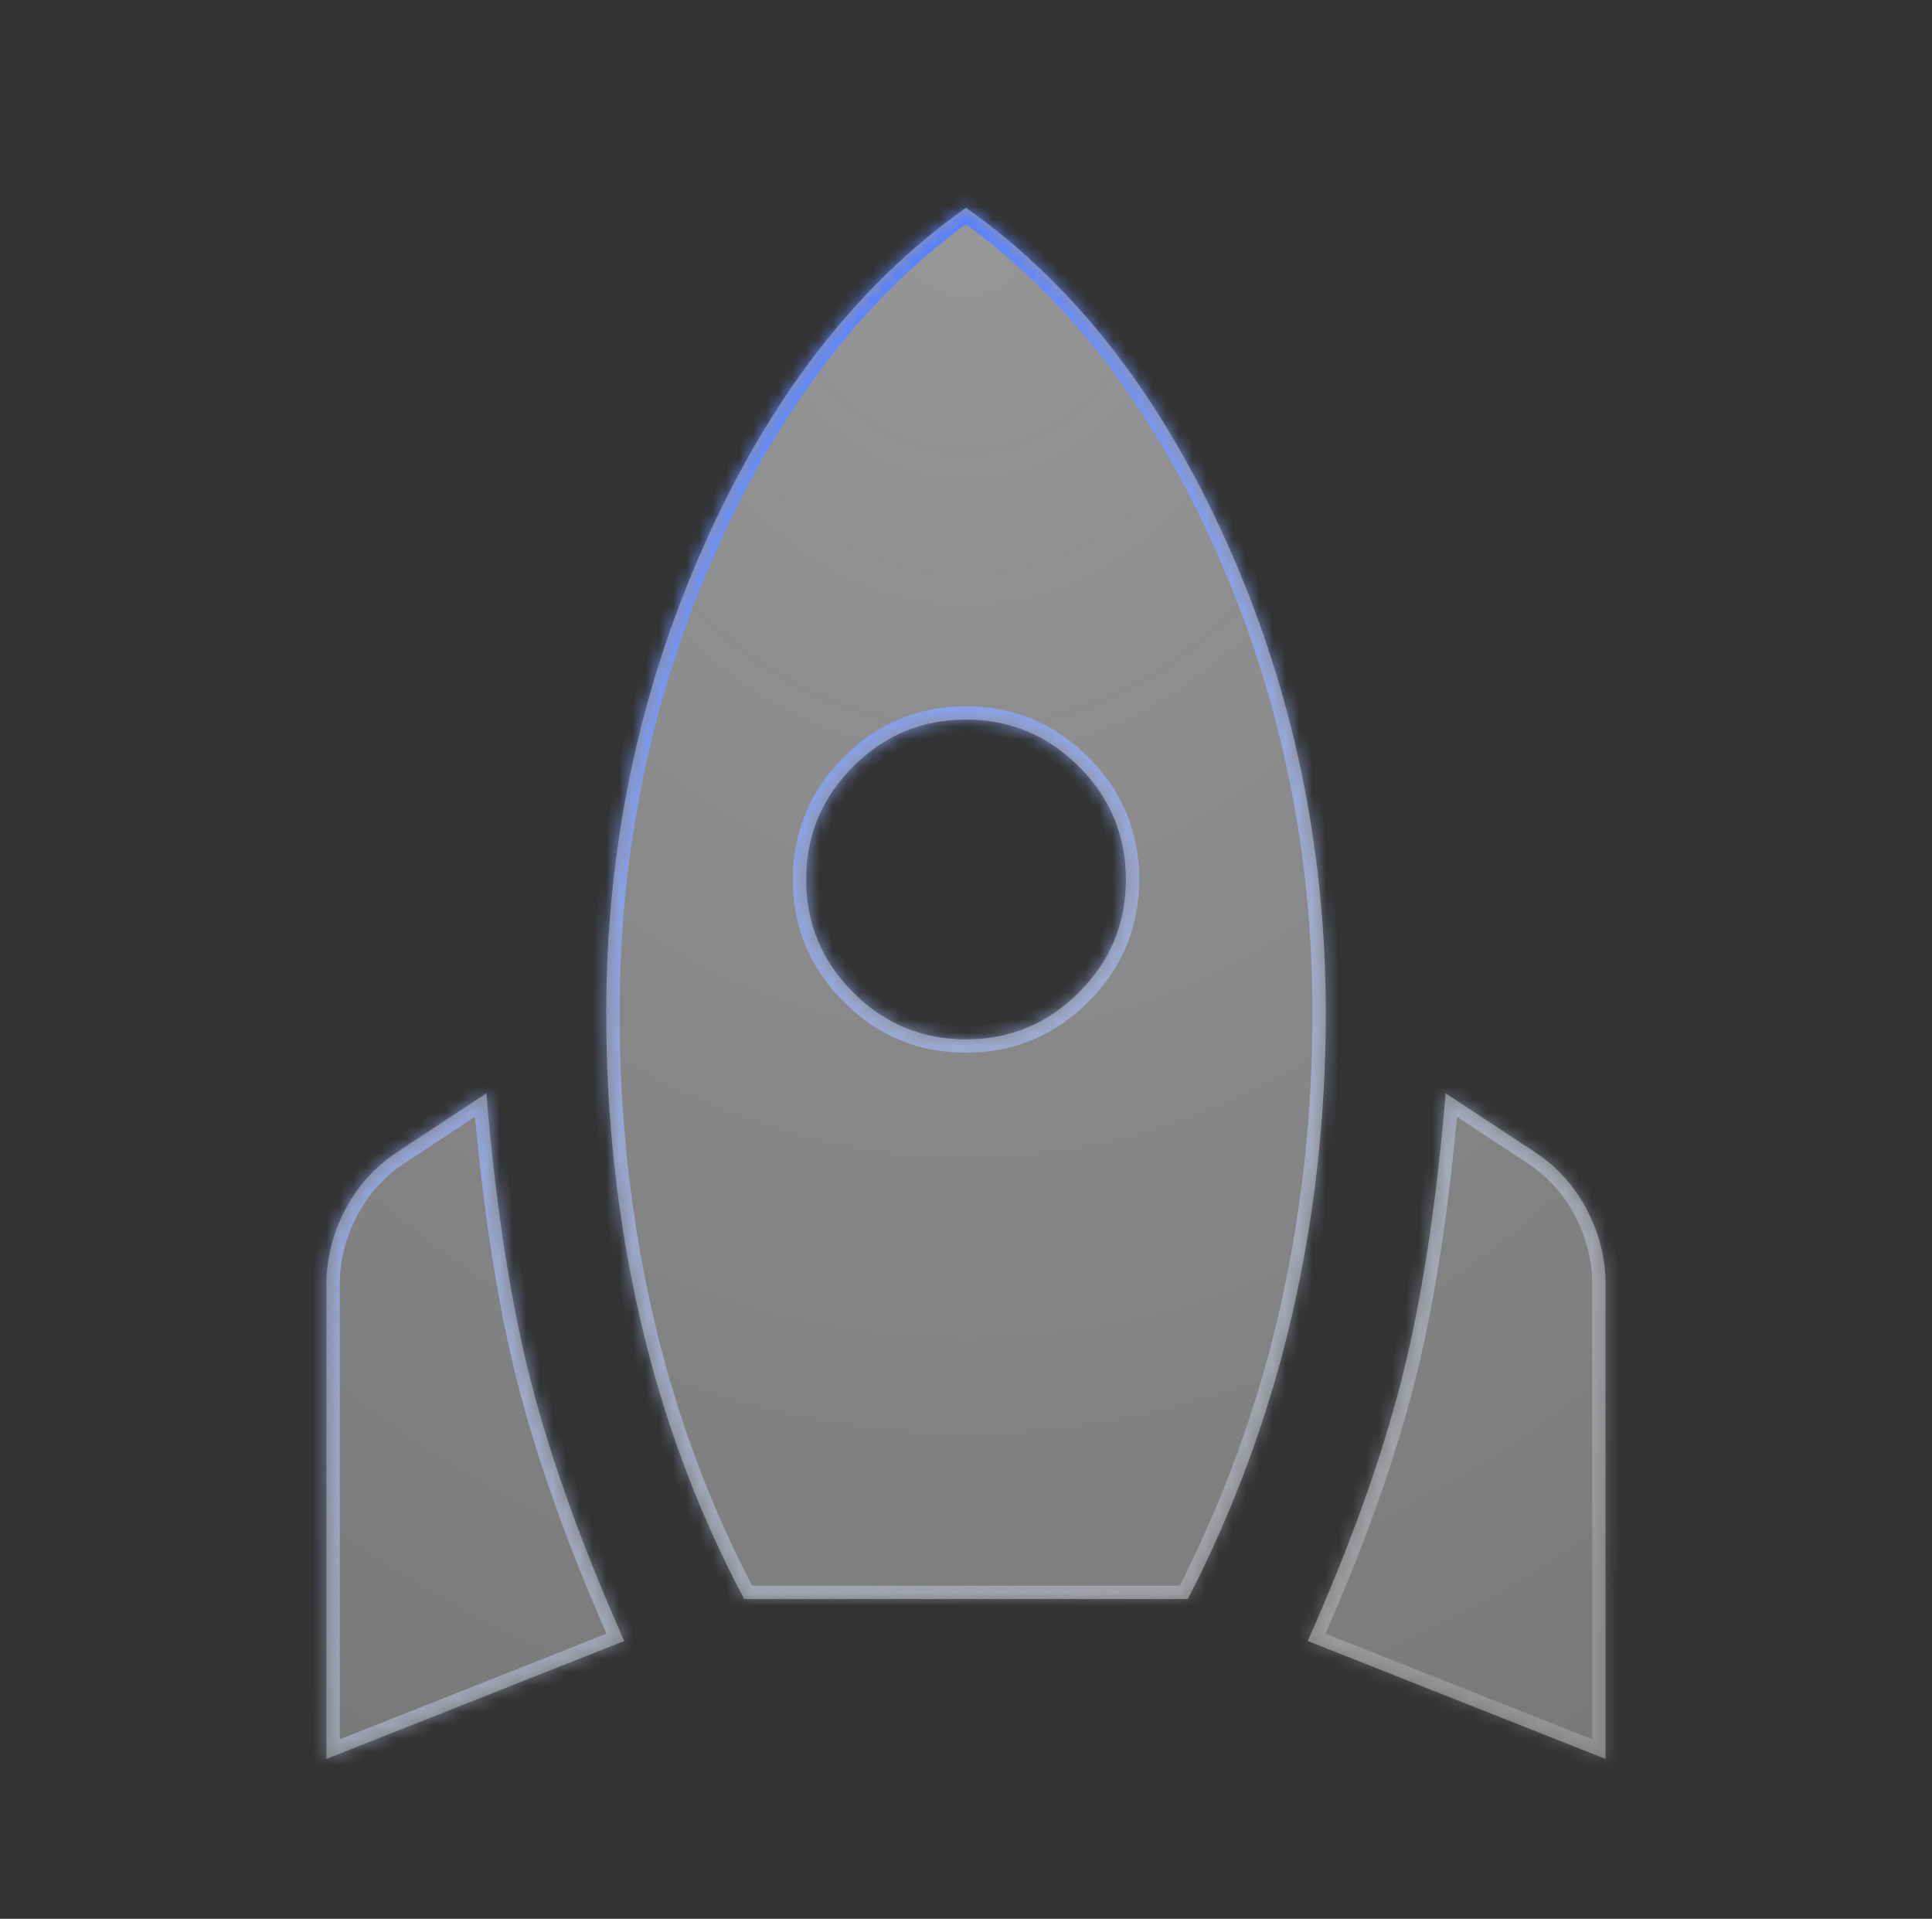 <svg width="145" height="144" viewBox="0 0 145 144" fill="none" xmlns="http://www.w3.org/2000/svg">
<rect x="0" y="0" width="145" height="144" fill="#333333" stroke="none"/>
<mask id="path-1-inside-1_312_558" fill="white">
<path d="M24.5 132V96.45C24.5 94.45 24.976 92.55 25.928 90.75C26.88 88.95 28.204 87.5 29.9 86.4L36.5 82.05C37.2 90.45 38.3 97.6 39.8 103.5C41.3 109.4 43.65 115.95 46.85 123.15L24.5 132ZM55.85 120C52.35 113.4 49.75 106.4 48.05 99C46.35 91.6 45.5 83.95 45.5 76.05C45.5 63.55 47.976 51.776 52.928 40.728C57.88 29.68 64.404 21.304 72.5 15.6C80.6 21.3 87.126 29.676 92.078 40.728C97.03 51.78 99.504 63.554 99.5 76.05C99.5 83.85 98.65 91.426 96.95 98.778C95.25 106.13 92.65 113.204 89.15 120H55.85ZM72.5 78C75.8 78 78.626 76.826 80.978 74.478C83.33 72.13 84.504 69.304 84.5 66C84.5 62.7 83.326 59.876 80.978 57.528C78.63 55.18 75.804 54.004 72.5 54C69.2 54 66.376 55.176 64.028 57.528C61.68 59.88 60.504 62.704 60.5 66C60.5 69.3 61.676 72.126 64.028 74.478C66.38 76.83 69.204 78.004 72.5 78ZM120.5 132L98.15 123.15C101.35 115.95 103.7 109.4 105.2 103.5C106.7 97.6 107.8 90.45 108.5 82.05L115.1 86.4C116.8 87.5 118.126 88.95 119.078 90.75C120.03 92.55 120.504 94.45 120.5 96.45V132Z"/>
</mask>
<path d="M24.5 132V96.45C24.5 94.45 24.976 92.55 25.928 90.75C26.88 88.95 28.204 87.5 29.9 86.4L36.5 82.05C37.2 90.45 38.3 97.6 39.8 103.5C41.3 109.4 43.65 115.95 46.85 123.15L24.5 132ZM55.85 120C52.35 113.4 49.75 106.4 48.05 99C46.35 91.6 45.5 83.95 45.5 76.05C45.5 63.55 47.976 51.776 52.928 40.728C57.88 29.68 64.404 21.304 72.5 15.6C80.6 21.3 87.126 29.676 92.078 40.728C97.03 51.78 99.504 63.554 99.5 76.05C99.5 83.85 98.65 91.426 96.95 98.778C95.25 106.13 92.65 113.204 89.15 120H55.85ZM72.5 78C75.8 78 78.626 76.826 80.978 74.478C83.33 72.13 84.504 69.304 84.5 66C84.5 62.7 83.326 59.876 80.978 57.528C78.63 55.18 75.804 54.004 72.5 54C69.2 54 66.376 55.176 64.028 57.528C61.68 59.88 60.504 62.704 60.5 66C60.5 69.3 61.676 72.126 64.028 74.478C66.38 76.83 69.204 78.004 72.5 78ZM120.5 132L98.15 123.15C101.35 115.95 103.7 109.4 105.2 103.5C106.7 97.6 107.8 90.45 108.5 82.05L115.1 86.4C116.8 87.5 118.126 88.95 119.078 90.75C120.03 92.55 120.504 94.45 120.5 96.45V132Z" fill="#ACACAC" fill-opacity="0.2" style="mix-blend-mode:luminosity"/>
<path d="M24.5 132V96.45C24.5 94.45 24.976 92.55 25.928 90.75C26.88 88.95 28.204 87.5 29.9 86.4L36.5 82.05C37.2 90.45 38.3 97.6 39.8 103.5C41.3 109.4 43.65 115.95 46.85 123.15L24.5 132ZM55.85 120C52.35 113.4 49.75 106.4 48.05 99C46.35 91.6 45.5 83.95 45.5 76.05C45.5 63.55 47.976 51.776 52.928 40.728C57.88 29.68 64.404 21.304 72.5 15.6C80.6 21.3 87.126 29.676 92.078 40.728C97.03 51.78 99.504 63.554 99.5 76.05C99.5 83.85 98.65 91.426 96.95 98.778C95.25 106.13 92.65 113.204 89.15 120H55.85ZM72.5 78C75.8 78 78.626 76.826 80.978 74.478C83.33 72.13 84.504 69.304 84.5 66C84.5 62.7 83.326 59.876 80.978 57.528C78.63 55.18 75.804 54.004 72.5 54C69.2 54 66.376 55.176 64.028 57.528C61.68 59.88 60.504 62.704 60.5 66C60.5 69.3 61.676 72.126 64.028 74.478C66.38 76.83 69.204 78.004 72.5 78ZM120.5 132L98.15 123.15C101.35 115.95 103.7 109.4 105.2 103.5C106.7 97.6 107.8 90.45 108.5 82.05L115.1 86.4C116.8 87.5 118.126 88.95 119.078 90.75C120.03 92.55 120.504 94.45 120.5 96.45V132Z" fill="#D5D5D5" fill-opacity="0.3" style="mix-blend-mode:multiply"/>
<path d="M24.5 132V96.45C24.5 94.45 24.976 92.55 25.928 90.75C26.88 88.95 28.204 87.5 29.9 86.4L36.5 82.05C37.2 90.45 38.3 97.6 39.8 103.5C41.3 109.4 43.65 115.95 46.85 123.15L24.5 132ZM55.85 120C52.35 113.4 49.75 106.4 48.05 99C46.35 91.6 45.5 83.95 45.5 76.05C45.5 63.55 47.976 51.776 52.928 40.728C57.88 29.68 64.404 21.304 72.5 15.6C80.6 21.3 87.126 29.676 92.078 40.728C97.03 51.78 99.504 63.554 99.5 76.05C99.5 83.85 98.65 91.426 96.95 98.778C95.25 106.13 92.65 113.204 89.15 120H55.85ZM72.5 78C75.8 78 78.626 76.826 80.978 74.478C83.33 72.13 84.504 69.304 84.5 66C84.5 62.7 83.326 59.876 80.978 57.528C78.63 55.18 75.804 54.004 72.5 54C69.2 54 66.376 55.176 64.028 57.528C61.68 59.88 60.504 62.704 60.5 66C60.5 69.3 61.676 72.126 64.028 74.478C66.38 76.83 69.204 78.004 72.5 78ZM120.5 132L98.15 123.15C101.35 115.95 103.7 109.4 105.2 103.5C106.7 97.6 107.8 90.45 108.5 82.05L115.1 86.4C116.8 87.5 118.126 88.95 119.078 90.75C120.03 92.55 120.504 94.45 120.5 96.45V132Z" fill="url(#paint0_radial_312_558)" fill-opacity="0.25" style="mix-blend-mode:overlay"/>
<path d="M24.5 132V96.45C24.5 94.45 24.976 92.55 25.928 90.75C26.88 88.95 28.204 87.5 29.9 86.4L36.5 82.05C37.2 90.45 38.3 97.6 39.8 103.5C41.3 109.4 43.65 115.95 46.85 123.15L24.5 132ZM55.85 120C52.35 113.4 49.75 106.4 48.05 99C46.35 91.6 45.5 83.95 45.5 76.05C45.5 63.55 47.976 51.776 52.928 40.728C57.88 29.68 64.404 21.304 72.5 15.6C80.6 21.3 87.126 29.676 92.078 40.728C97.03 51.78 99.504 63.554 99.5 76.05C99.5 83.85 98.65 91.426 96.95 98.778C95.25 106.13 92.65 113.204 89.15 120H55.85ZM72.5 78C75.8 78 78.626 76.826 80.978 74.478C83.33 72.13 84.504 69.304 84.5 66C84.5 62.7 83.326 59.876 80.978 57.528C78.63 55.18 75.804 54.004 72.5 54C69.2 54 66.376 55.176 64.028 57.528C61.68 59.88 60.504 62.704 60.5 66C60.5 69.3 61.676 72.126 64.028 74.478C66.38 76.83 69.204 78.004 72.5 78ZM120.5 132L98.15 123.15C101.35 115.95 103.7 109.4 105.2 103.5C106.7 97.6 107.8 90.45 108.5 82.05L115.1 86.4C116.8 87.5 118.126 88.95 119.078 90.75C120.03 92.55 120.504 94.45 120.5 96.45V132Z" stroke="url(#paint1_linear_312_558)" stroke-width="2" mask="url(#path-1-inside-1_312_558)"/>
<defs>
<radialGradient id="paint0_radial_312_558" cx="0" cy="0" r="1" gradientUnits="userSpaceOnUse" gradientTransform="translate(72.5 15.649) rotate(90) scale(145.133 119.698)">
<stop stop-color="#FFFEFE"/>
<stop offset="1" stop-color="white" stop-opacity="0"/>
</radialGradient>
<linearGradient id="paint1_linear_312_558" x1="72.5" y1="16" x2="124.007" y2="117.315" gradientUnits="userSpaceOnUse">
<stop stop-color="#5581FF"/>
<stop offset="1" stop-color="white" stop-opacity="0.19"/>
</linearGradient>
</defs>
</svg>

